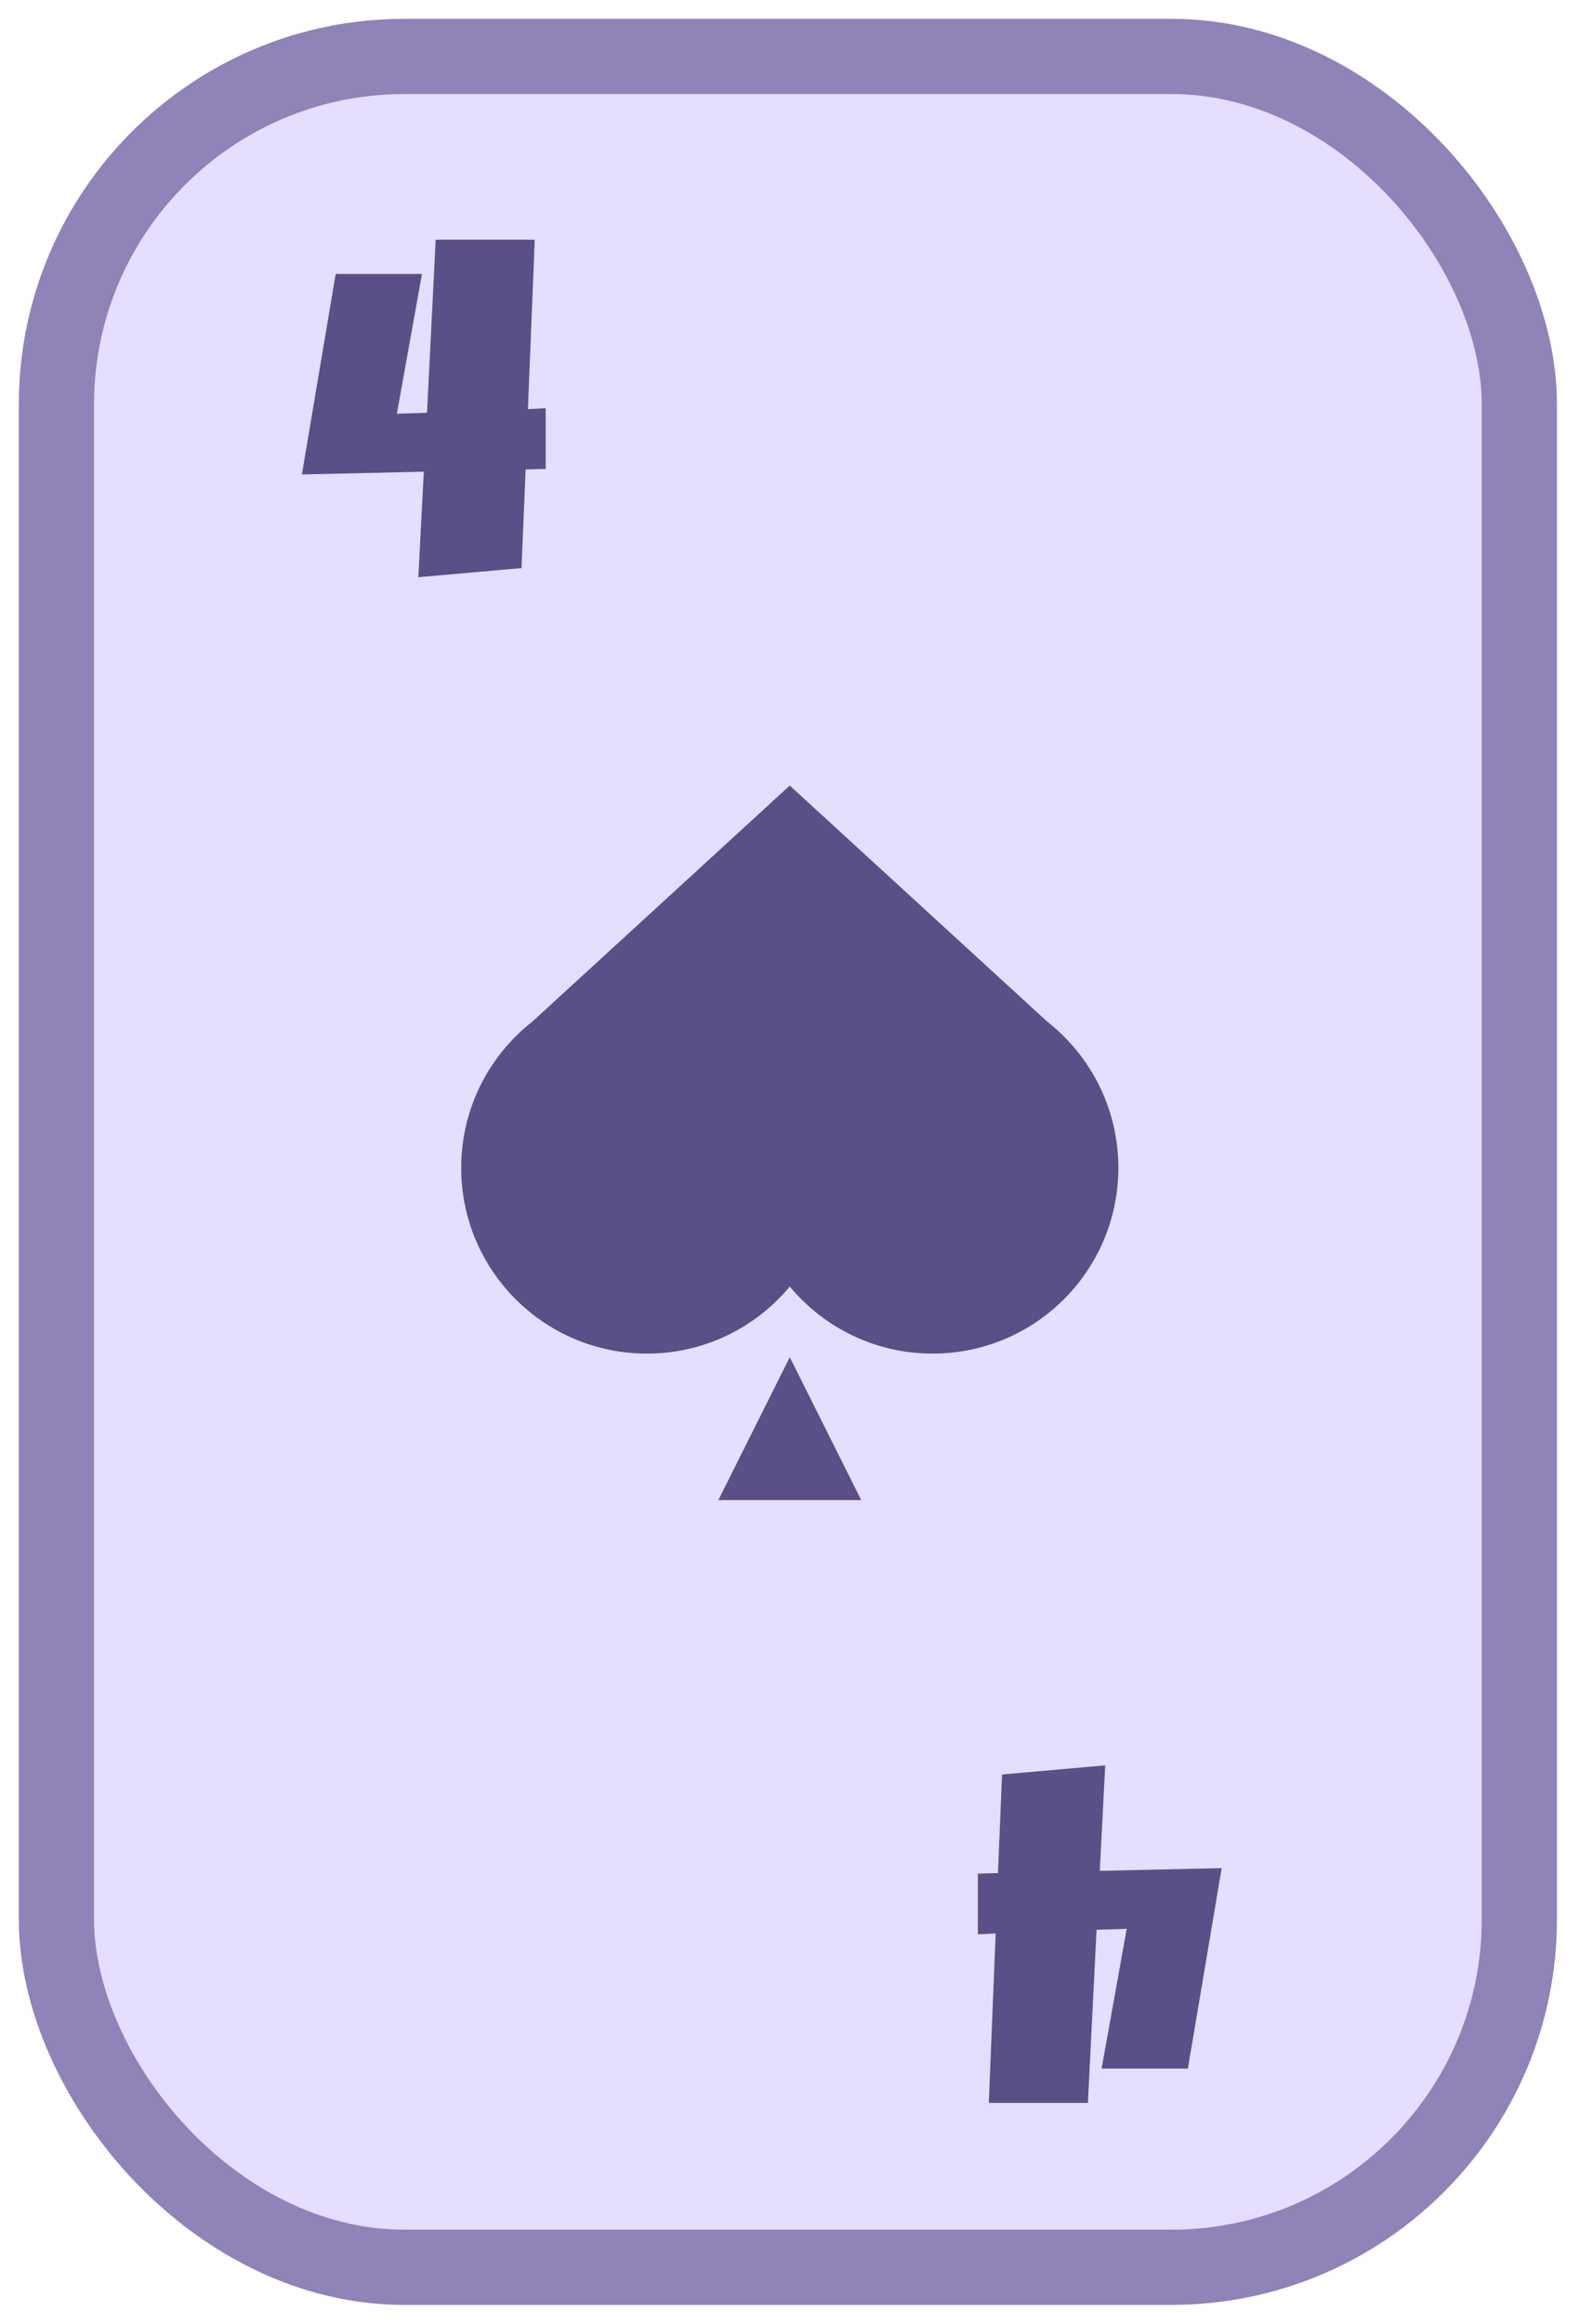 <svg width="336" height="494" viewBox="0 0 336 494" fill="none" xmlns="http://www.w3.org/2000/svg">
<g filter="url(#filter0_d_189_20702)">
<rect x="20" y="16" width="295.1" height="454" rx="66" fill="#E5DEFF"/>
<rect x="12" y="8" width="311.1" height="470" rx="74" stroke="#8F83B8" stroke-width="16" stroke-linejoin="round"/>
</g>
<g clip-path="url(#clip0_189_20702)">
<path d="M167.952 167L222.638 217.129L167.952 271.814L113.266 217.129L167.952 167Z" fill="#5B4F88"/>
<path d="M137.571 287.763C159.384 287.763 177.067 270.081 177.067 248.268C177.067 226.456 159.384 208.773 137.571 208.773C115.759 208.773 98.076 226.456 98.076 248.268C98.076 270.081 115.759 287.763 137.571 287.763Z" fill="#5B4F88"/>
<path d="M198.333 287.763C220.146 287.763 237.829 270.081 237.829 248.268C237.829 226.456 220.146 208.773 198.333 208.773C176.521 208.773 158.838 226.456 158.838 248.268C158.838 270.081 176.521 287.763 198.333 287.763Z" fill="#5B4F88"/>
<path d="M167.952 288.523L183.143 318.904H152.762L167.952 288.523Z" fill="#5B4F88"/>
</g>
<path d="M116.051 99.696L111.779 99.793L110.905 120.767L88.961 122.709L90.126 100.279L64.201 100.862L71.386 58.236H89.738L84.397 87.948L90.806 87.753L92.651 50.953H113.721L112.265 86.977L116.051 86.782V99.696Z" fill="#5B4F88"/>
<path d="M207.949 398.304L212.221 398.206L213.095 377.233L235.039 375.291L233.874 397.721L259.799 397.138L252.614 439.765L234.262 439.765L239.603 410.052L233.194 410.247L231.349 447.047L210.279 447.047L211.735 411.023L207.949 411.218L207.949 398.304Z" fill="#5B4F88"/>
<defs>
<filter id="filter0_d_189_20702" x="0" y="0" width="335.1" height="494" filterUnits="userSpaceOnUse" color-interpolation-filters="sRGB">
<feFlood flood-opacity="0" result="BackgroundImageFix"/>
<feColorMatrix in="SourceAlpha" type="matrix" values="0 0 0 0 0 0 0 0 0 0 0 0 0 0 0 0 0 0 127 0" result="hardAlpha"/>
<feOffset dy="4"/>
<feGaussianBlur stdDeviation="2"/>
<feComposite in2="hardAlpha" operator="out"/>
<feColorMatrix type="matrix" values="0 0 0 0 0 0 0 0 0 0 0 0 0 0 0 0 0 0 0.25 0"/>
<feBlend mode="normal" in2="BackgroundImageFix" result="effect1_dropShadow_189_20702"/>
<feBlend mode="normal" in="SourceGraphic" in2="effect1_dropShadow_189_20702" result="shape"/>
</filter>
<clipPath id="clip0_189_20702">
<rect width="151.905" height="151.905" fill="white" transform="translate(92 167)"/>
</clipPath>
</defs>
</svg>
